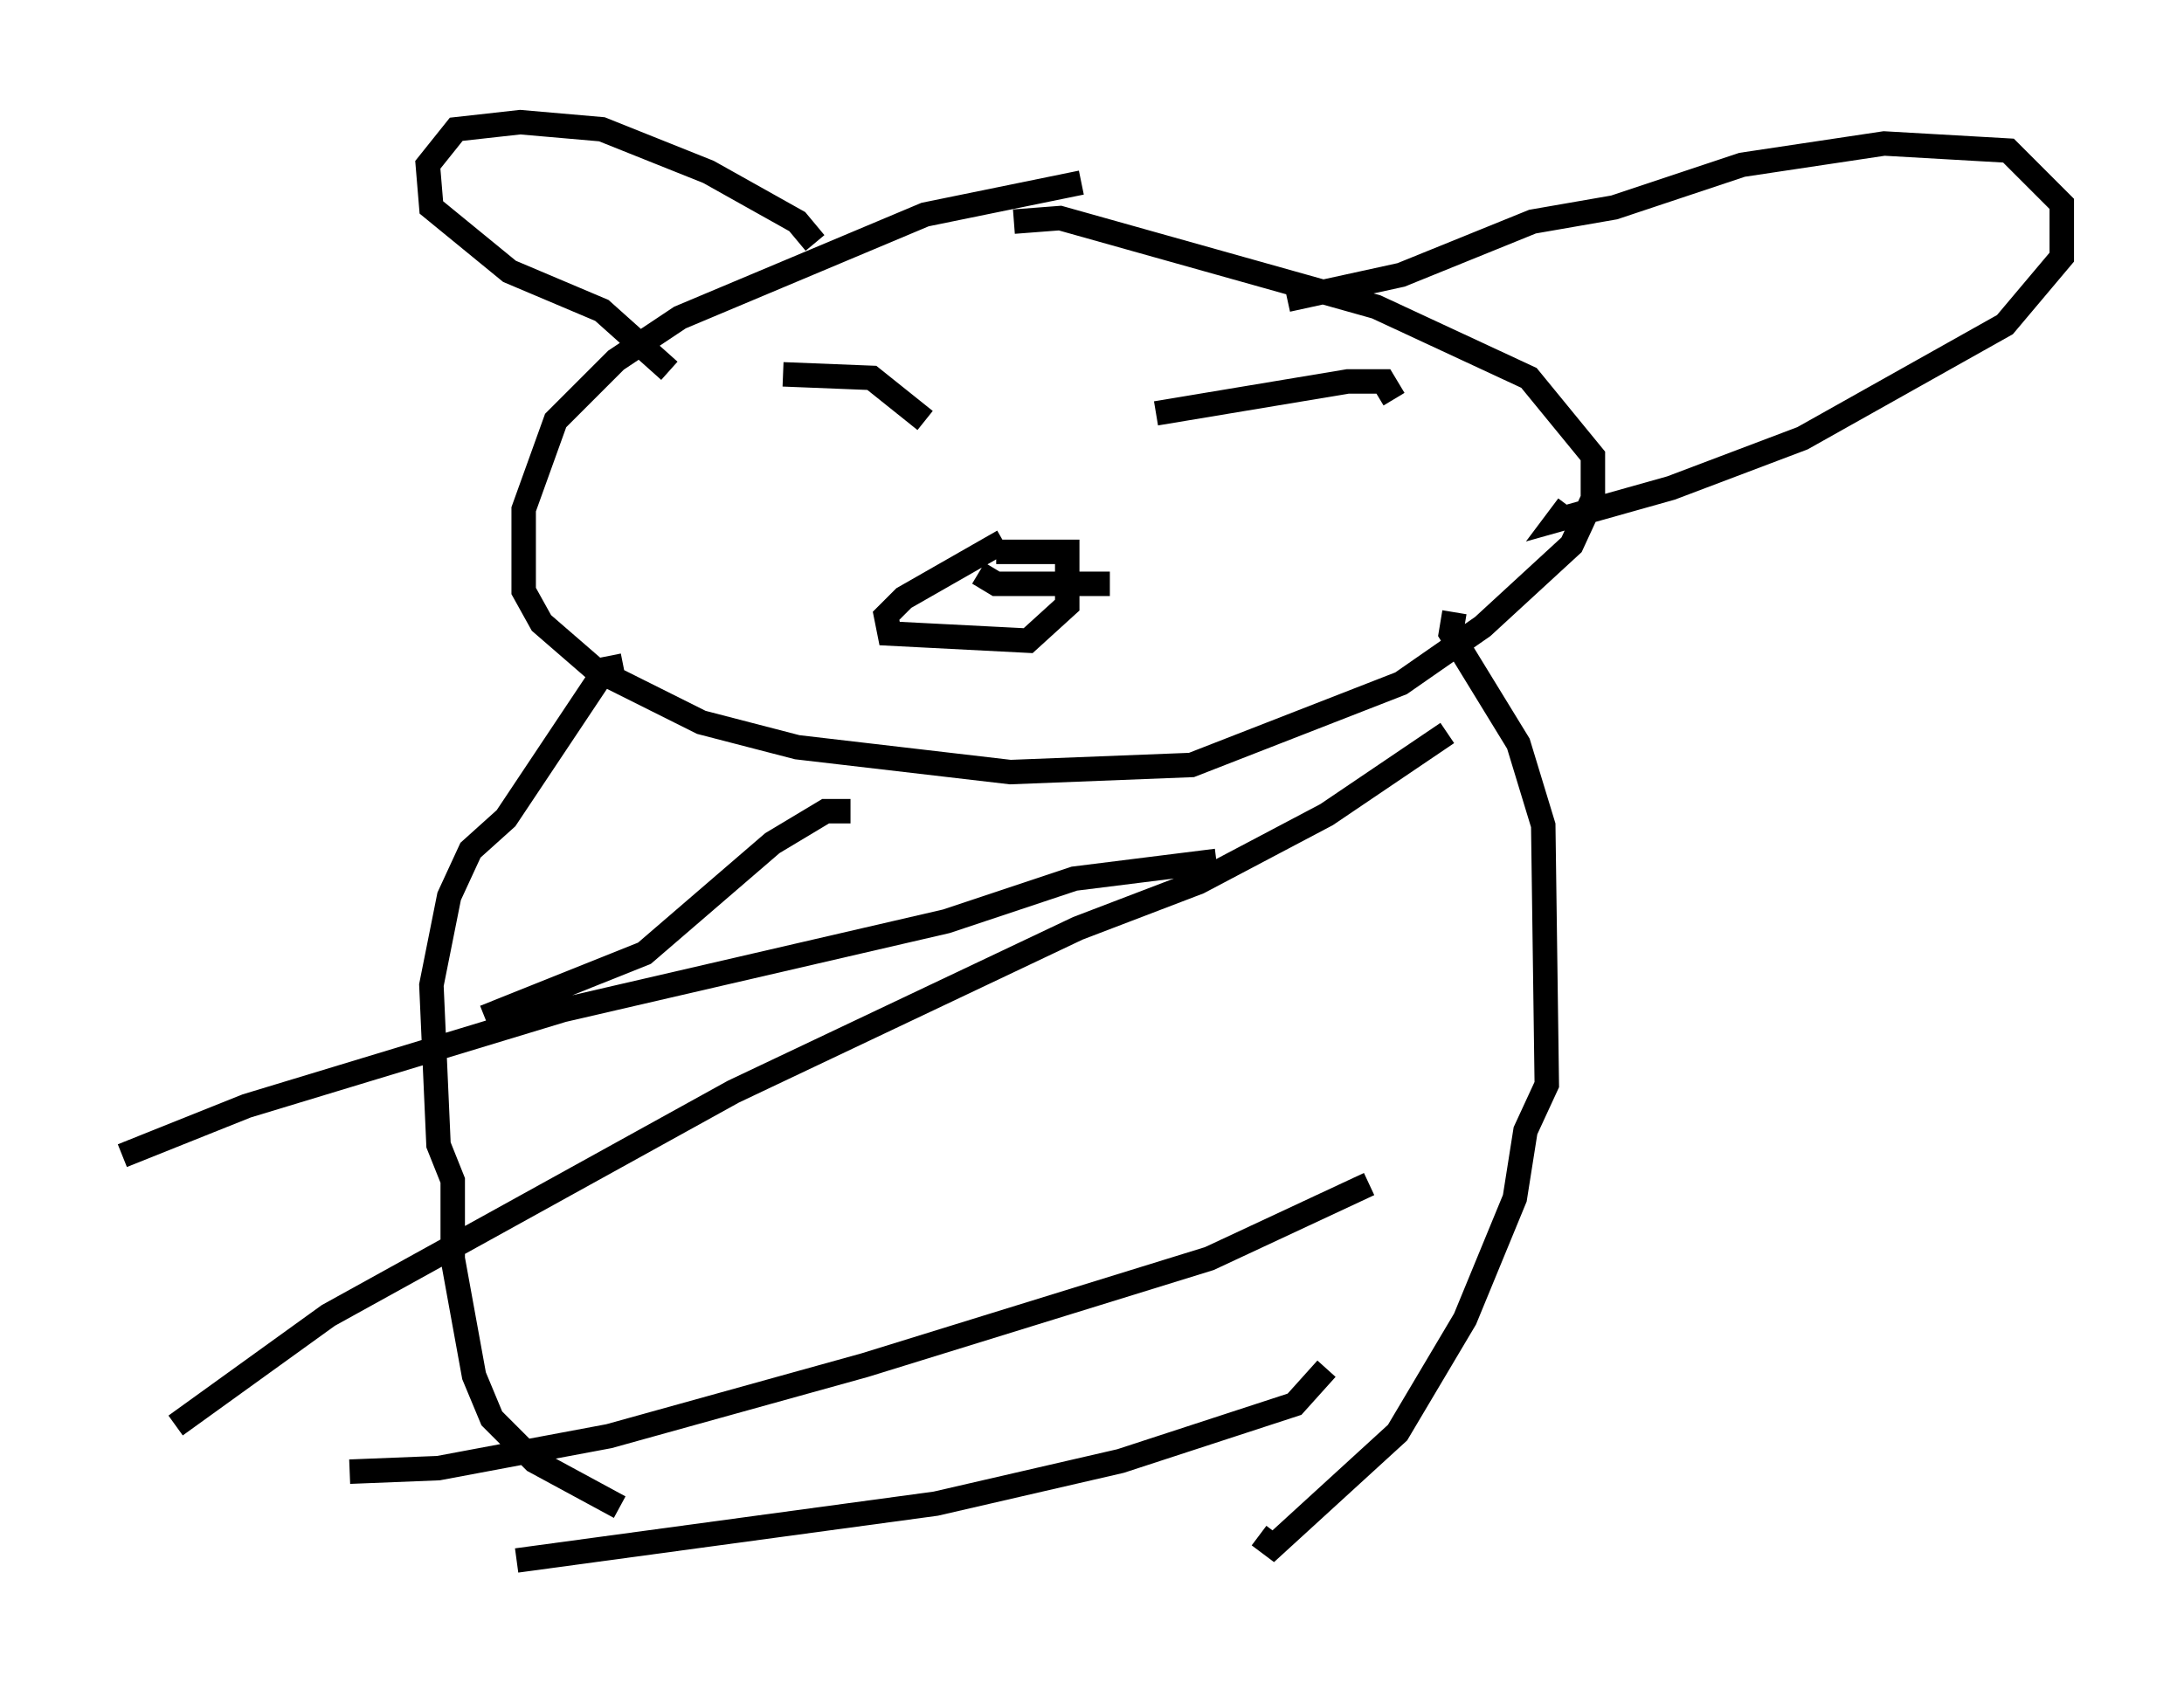 <?xml version="1.0" encoding="utf-8" ?>
<svg baseProfile="full" height="68.827" version="1.1" width="89.307" xmlns="http://www.w3.org/2000/svg" xmlns:ev="http://www.w3.org/2001/xml-events" xmlns:xlink="http://www.w3.org/1999/xlink"><defs /><rect fill="white" height="68.827" width="89.307" x="0" y="0" /><path d="M47.849, 7.469 m-3.631, 0.0 l-6.391, 1.307 -10.022, 4.212 l-2.615, 1.743 -2.469, 2.469 l-1.307, 3.631 0.0, 3.341 l0.726, 1.307 2.179, 1.888 l4.358, 2.179 3.922, 1.017 l8.715, 1.017 7.408, -0.291 l8.57, -3.341 3.341, -2.324 l3.631, -3.341 0.872, -1.888 l0.0, -1.743 -2.615, -3.196 l-6.246, -2.905 -12.927, -3.631 l-1.888, 0.145 m11.184, 3.196 l4.648, -1.017 5.374, -2.179 l3.341, -0.581 5.229, -1.743 l5.81, -0.872 5.084, 0.291 l2.179, 2.179 0.0, 2.179 l-2.324, 2.76 -8.279, 4.648 l-5.374, 2.034 -4.648, 1.307 l0.436, -0.581 m-30.793, -10.749 l-0.726, -0.872 -3.631, -2.034 l-4.358, -1.743 -3.341, -0.291 l-2.615, 0.291 -1.162, 1.453 l0.145, 1.743 3.196, 2.615 l3.777, 1.598 2.76, 2.469 m4.648, 0.145 l3.631, 0.145 2.179, 1.743 m9.441, -0.291 l7.844, -1.307 1.453, 0.0 l0.436, 0.726 m-15.978, 5.81 l-4.067, 2.324 -0.726, 0.726 l0.145, 0.726 5.665, 0.291 l1.598, -1.453 0.0, -2.179 l-2.905, 0.0 m-0.726, 0.872 l0.726, 0.436 4.648, 0.0 m-19.899, 3.341 l-0.726, 0.145 -4.067, 6.101 l-1.453, 1.307 -0.872, 1.888 l-0.726, 3.631 0.291, 6.536 l0.581, 1.453 0.0, 3.196 l0.872, 4.793 0.726, 1.743 l1.743, 1.743 3.486, 1.888 m34.134, -36.603 l-0.145, 0.872 2.76, 4.503 l1.017, 3.341 0.145, 10.603 l-0.872, 1.888 -0.436, 2.76 l-2.034, 4.939 -2.76, 4.648 l-5.084, 4.648 -0.581, -0.436 m7.698, -32.827 l-4.939, 3.341 -5.229, 2.76 l-4.939, 1.888 -14.089, 6.682 l-16.559, 9.151 -6.246, 4.503 m48.804, -9.877 l-6.536, 3.05 -14.089, 4.358 l-10.458, 2.905 -6.972, 1.307 l-3.631, 0.145 m39.944, -4.212 l-1.307, 1.453 -7.117, 2.324 l-7.553, 1.743 -17.14, 2.324 m28.614, -28.614 l-5.81, 0.726 -5.229, 1.743 l-15.687, 3.631 -12.927, 3.922 l-5.084, 2.034 m29.776, -14.089 l-1.017, 0.0 -2.179, 1.307 l-5.229, 4.503 -6.536, 2.615 " fill="none" stroke="black" stroke-width="1" /></svg>